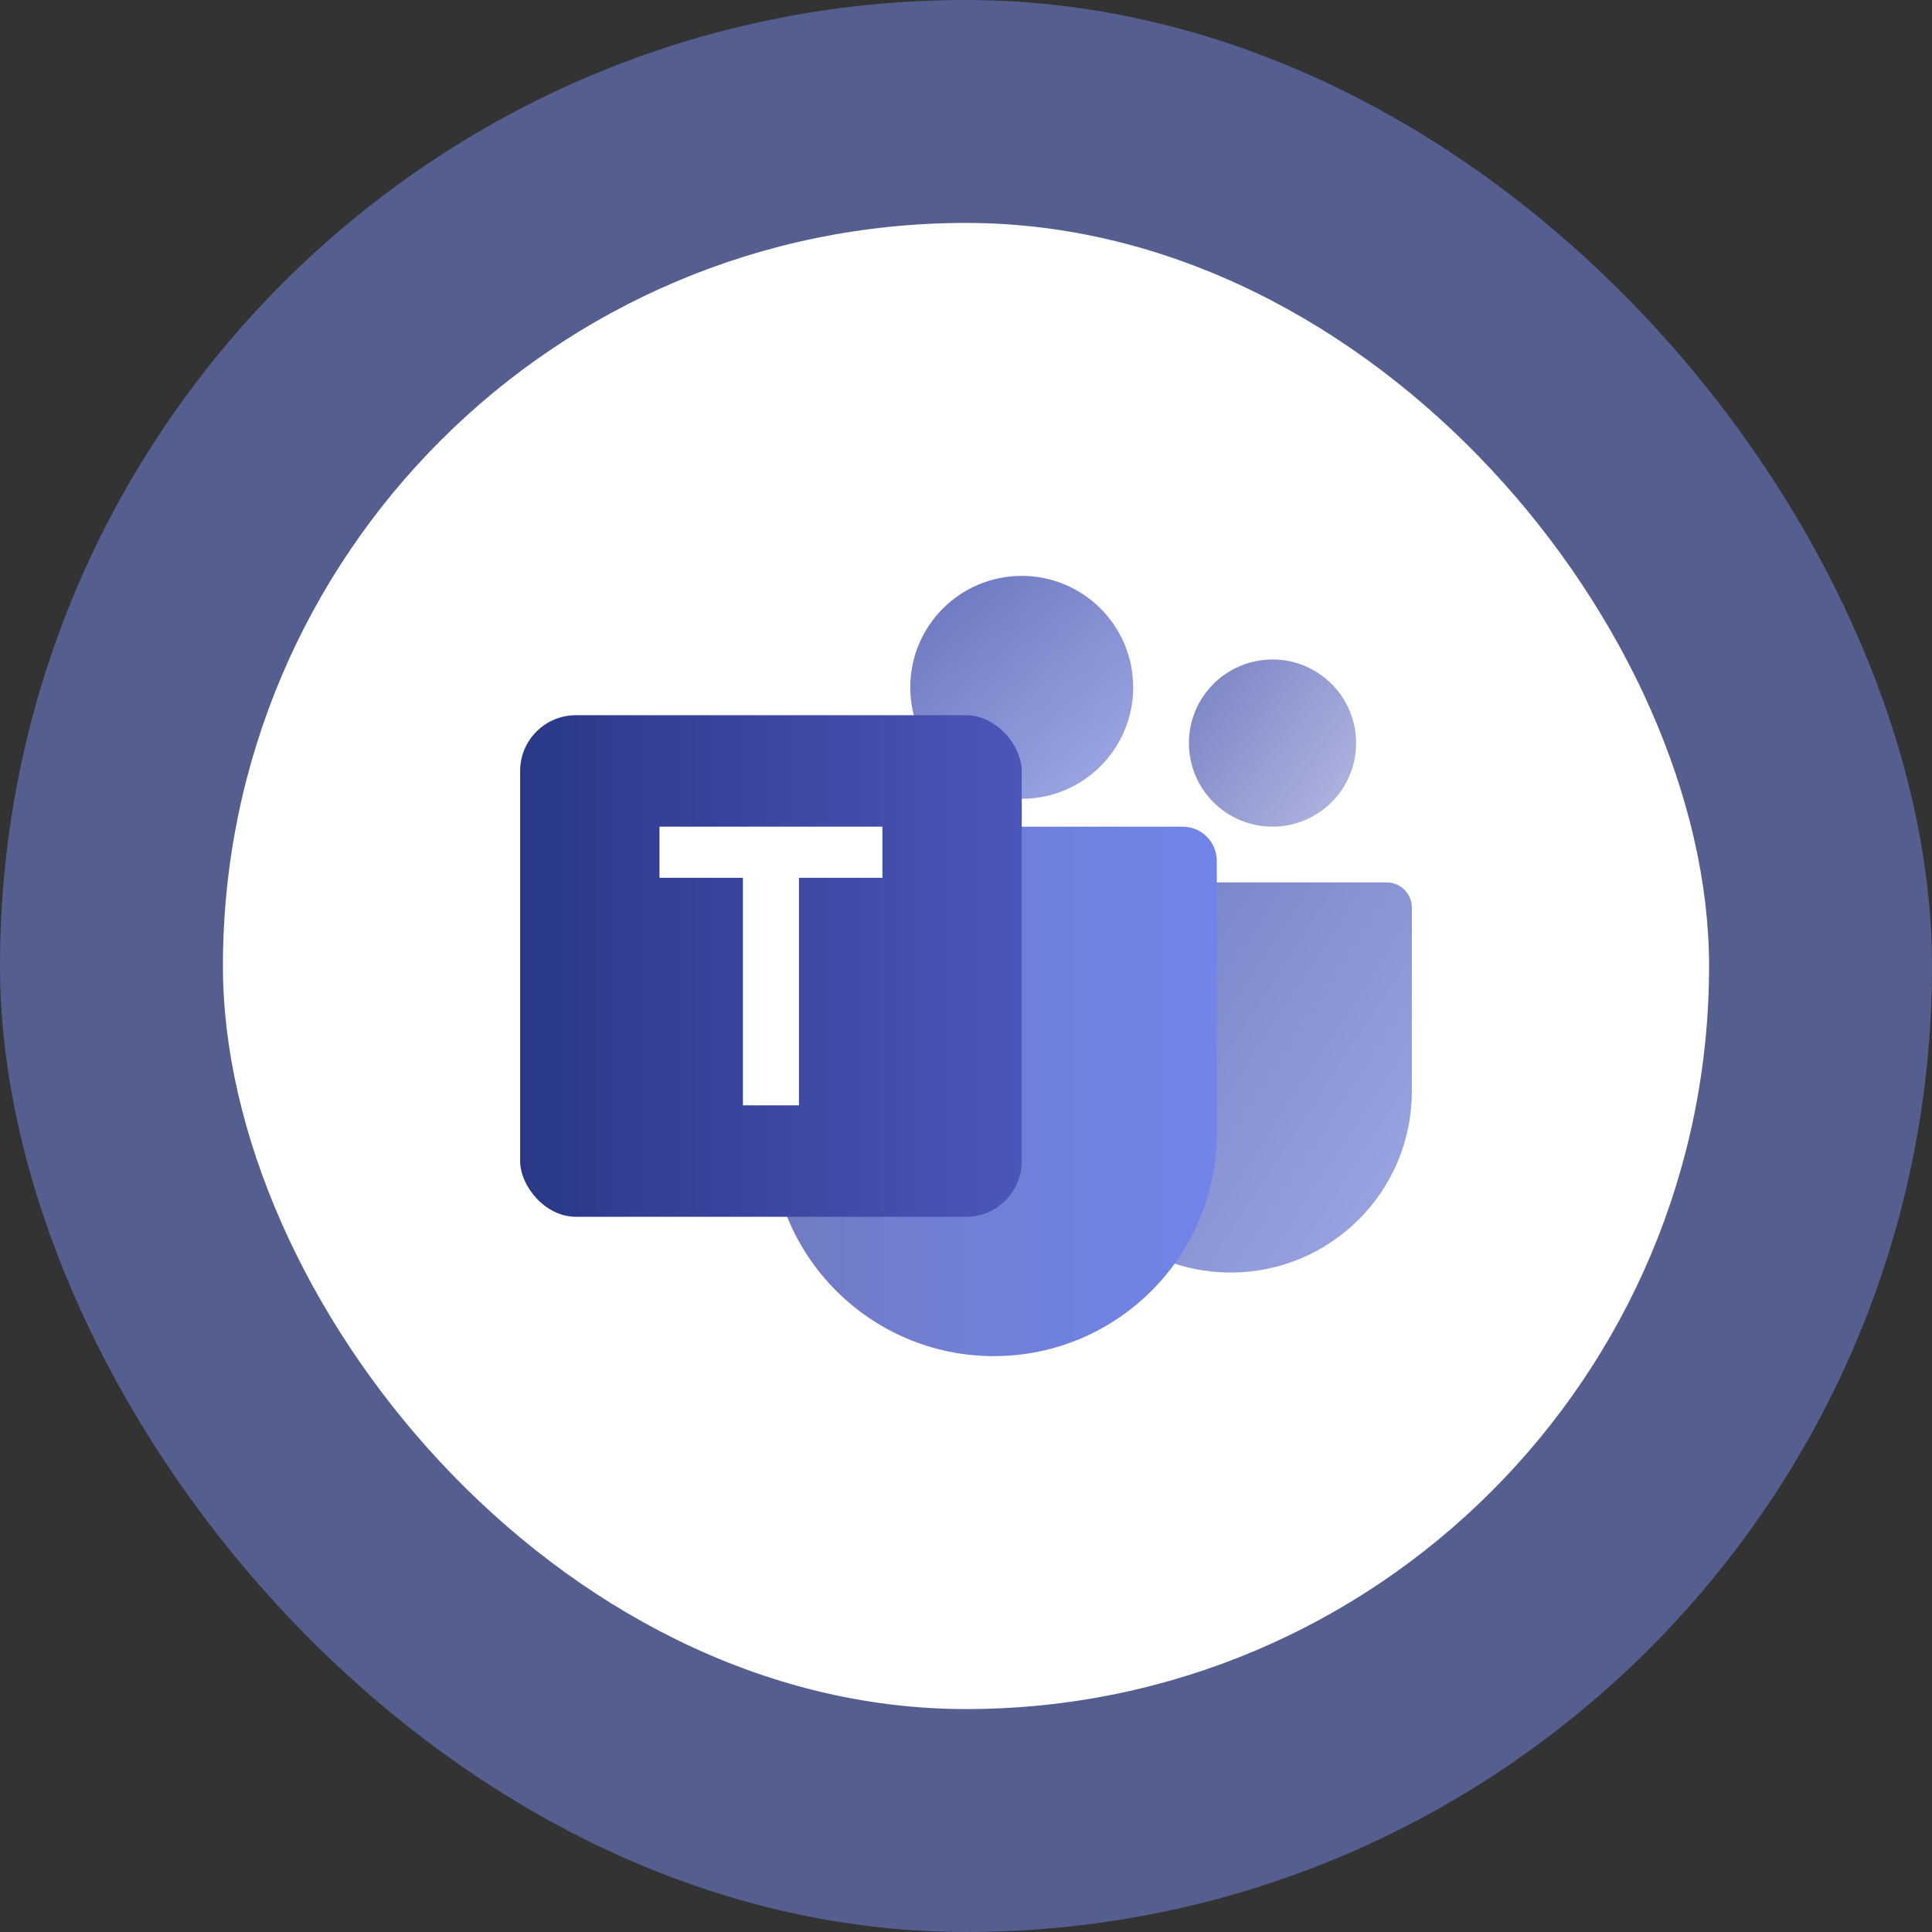 <svg width="52" height="52" viewBox="0 0 52 52" fill="none" xmlns="http://www.w3.org/2000/svg">
<rect x="0" y="0" width="52" height="52" fill="#333333" stroke="none"/>
<rect width="52" height="52" rx="26" fill="#545F90"/>
<rect x="6" y="6" width="40" height="40" rx="20" fill="white"/>
<path d="M28.25 24.427C28.25 24.053 28.553 23.75 28.927 23.75H37.323C37.697 23.75 38 24.053 38 24.427V29.375C38 32.067 35.817 34.25 33.125 34.25C30.433 34.25 28.25 32.067 28.25 29.375V24.427Z" fill="url(#paint0_linear_533_2437)"/>
<path d="M20.75 23.169C20.75 22.662 21.162 22.25 21.669 22.25H31.831C32.338 22.25 32.75 22.662 32.75 23.169V30.5C32.75 33.814 30.064 36.5 26.75 36.5C23.436 36.5 20.75 33.814 20.75 30.5V23.169Z" fill="url(#paint1_linear_533_2437)"/>
<circle cx="34.25" cy="20" r="2.25" fill="url(#paint2_linear_533_2437)"/>
<circle cx="27.5" cy="18.5" r="3" fill="url(#paint3_linear_533_2437)"/>
<rect x="14" y="19.25" width="13.5" height="13.5" rx="1.5" fill="url(#paint4_linear_533_2437)"/>
<path d="M23.75 22.25H17.75V23.626H19.996V29.75H21.504V23.626H23.75V22.25Z" fill="white"/>
<defs>
<linearGradient id="paint0_linear_533_2437" x1="28.25" y1="24.303" x2="38.119" y2="30.752" gradientUnits="userSpaceOnUse">
<stop stop-color="#717BC3"/>
<stop offset="1" stop-color="#98A2E0"/>
</linearGradient>
<linearGradient id="paint1_linear_533_2437" x1="20.75" y1="28.553" x2="32.75" y2="28.553" gradientUnits="userSpaceOnUse">
<stop stop-color="#717BC3"/>
<stop offset="1" stop-color="#7084EA"/>
</linearGradient>
<linearGradient id="paint2_linear_533_2437" x1="32" y1="17.987" x2="36.347" y2="21.046" gradientUnits="userSpaceOnUse">
<stop stop-color="#7982C4"/>
<stop offset="1" stop-color="#ABB2DE"/>
</linearGradient>
<linearGradient id="paint3_linear_533_2437" x1="25.357" y1="16.357" x2="29.214" y2="20.857" gradientUnits="userSpaceOnUse">
<stop stop-color="#717BC3"/>
<stop offset="1" stop-color="#98A2E0"/>
</linearGradient>
<linearGradient id="paint4_linear_533_2437" x1="14" y1="26" x2="27.5" y2="26" gradientUnits="userSpaceOnUse">
<stop stop-color="#2A3887"/>
<stop offset="1" stop-color="#4C56B9"/>
</linearGradient>
</defs>
</svg>
